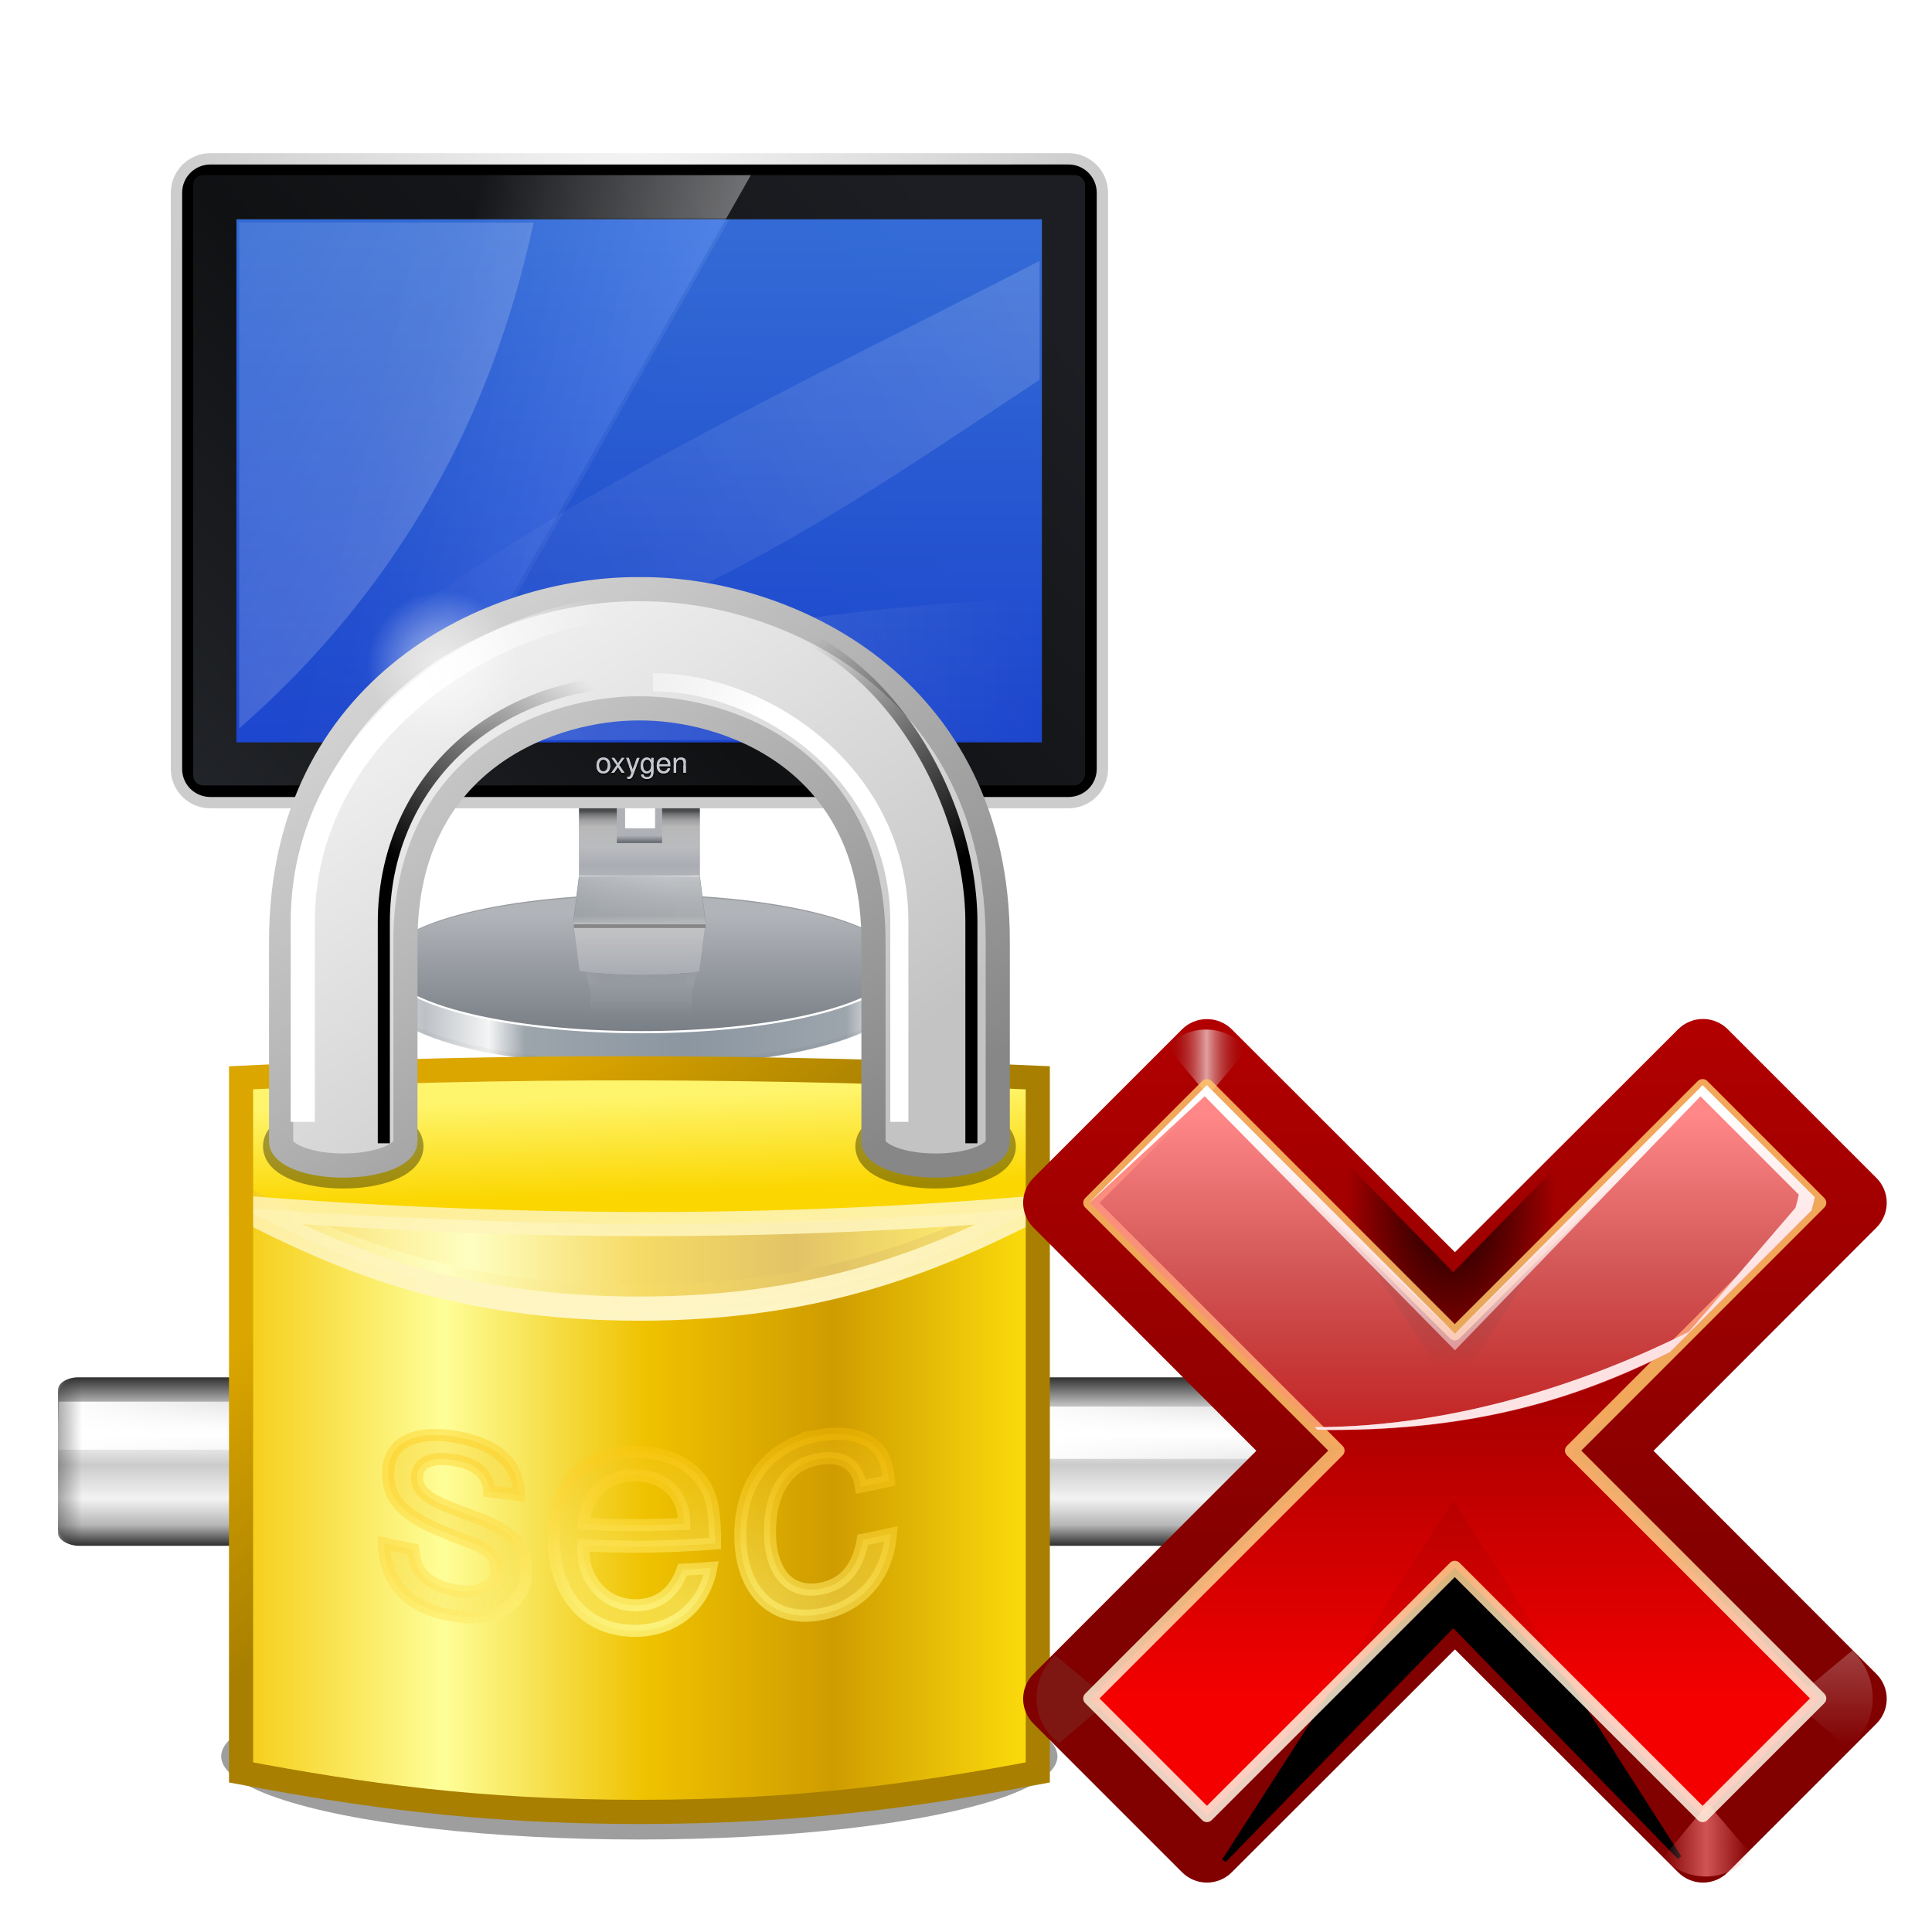 <svg height="256" width="256" xmlns="http://www.w3.org/2000/svg" xmlns:xlink="http://www.w3.org/1999/xlink">
  <defs>
    <linearGradient id="linearGradient7136">
      <stop offset="0" stop-color="#fff"/>
      <stop offset="1" stop-color="#fff" stop-opacity="0"/>
    </linearGradient>
    <linearGradient id="linearGradient7283" gradientTransform="matrix(.721 0 0 .063 -90.627 -20.903)" gradientUnits="userSpaceOnUse" x1="38.357" x2="48.093" xlink:href="#XMLID_6_-9" y1="86.917" y2="86.917"/>
    <linearGradient id="XMLID_6_-9" gradientUnits="userSpaceOnUse" x1="21" x2="107" y1="70.875" y2="70.875">
      <stop offset="0" stop-color="#2f2f2f"/>
      <stop offset=".122" stop-color="#b6b6b6"/>
      <stop offset=".279" stop-color="#f3f3f3"/>
      <stop offset=".478" stop-color="#cbcbcb"/>
      <stop offset=".657" stop-color="#fff"/>
      <stop offset=".72" stop-color="#f1f1f1"/>
      <stop offset=".839" stop-color="#bbb"/>
      <stop offset="1" stop-color="#2f2f2f"/>
    </linearGradient>
    <linearGradient id="linearGradient7285" gradientTransform="matrix(.874 0 0 .565 -5.03 -7.707)" gradientUnits="userSpaceOnUse" x1="46.449" x2="47.911" xlink:href="#linearGradient4166-4" y1="132.179" y2="114.824"/>
    <linearGradient id="linearGradient4166-4">
      <stop offset="0" stop-color="#1f1f1f"/>
      <stop offset="1" stop-color="#1f1f1f" stop-opacity="0"/>
    </linearGradient>
    <linearGradient id="linearGradient7287" gradientTransform="matrix(.684 0 0 .46 -18.457 5.76)" gradientUnits="userSpaceOnUse" x1="46.053" x2="78.561" xlink:href="#linearGradient7136" y1="114.455" y2="114.455"/>
    <linearGradient id="linearGradient7289" gradientTransform="matrix(.874 0 0 .565 -16.755 -8.159)" gradientUnits="userSpaceOnUse" x1="49.834" x2="46.901" xlink:href="#linearGradient4166-4" y1="119.694" y2="119.694"/>
    <linearGradient id="linearGradient7291" gradientTransform="matrix(.721 0 0 .063 -90.627 -52.842)" gradientUnits="userSpaceOnUse" x1="38.357" x2="48.093" xlink:href="#XMLID_6_-9" y1="86.917" y2="86.917"/>
    <linearGradient id="linearGradient7293" gradientTransform="matrix(.684 0 0 .46 21.411 5.76)" gradientUnits="userSpaceOnUse" x1="46.053" x2="78.561" xlink:href="#linearGradient7136" y1="114.455" y2="114.455"/>
    <filter id="filter4068" color-interpolation-filters="sRGB" height="1.445" width="1.037" x="-.019" y="-.222">
      <feGaussianBlur stdDeviation=".202"/>
    </filter>
    <linearGradient id="linearGradient7295" gradientTransform="matrix(.565 0 0 .874 7.707 18.737)" gradientUnits="userSpaceOnUse" x1="-112.721" x2="-112.721" xlink:href="#linearGradient6566-0" y1="-110.766" y2="-105.821"/>
    <linearGradient id="linearGradient6566-0">
      <stop offset="0"/>
      <stop offset="1" stop-opacity="0"/>
    </linearGradient>
    <linearGradient id="linearGradient7297" gradientTransform="matrix(.565 0 0 .874 8.159 24.976)" gradientUnits="userSpaceOnUse" x1="-120.916" x2="-121.064" xlink:href="#linearGradient7136" y1="-116.705" y2="-111.317"/>
    <linearGradient id="linearGradient7299" gradientTransform="matrix(.565 0 0 .874 8.159 .659)" gradientUnits="userSpaceOnUse" x1="-117.585" x2="-117.585" y1="-13.914" y2="-16.793">
      <stop offset="0" stop-color="#2b2b2b"/>
      <stop offset="1" stop-color="#2b2b2b" stop-opacity="0"/>
    </linearGradient>
    <linearGradient id="linearGradient7301" gradientTransform="matrix(.685 0 0 .063 7.639 -35.792)" gradientUnits="userSpaceOnUse" x1="38.81" x2="47.566" xlink:href="#XMLID_6_-9" y1="86.917" y2="86.917"/>
    <linearGradient id="linearGradient7303" gradientTransform="matrix(.833 0 0 .316 -8.561 -71.358)" gradientUnits="userSpaceOnUse" x1="46.053" x2="78.561" xlink:href="#linearGradient7136" y1="114.455" y2="114.455"/>
    <linearGradient id="linearGradient7305" gradientTransform="matrix(1.256 0 0 .05 -113.596 -31.716)" gradientUnits="userSpaceOnUse" x1="38.357" x2="48.093" y1="86.917" y2="86.917">
      <stop offset="0" stop-color="#303030"/>
      <stop offset=".19" stop-color="#7e7e7e"/>
      <stop offset=".38" stop-color="#9e9e9e"/>
      <stop offset=".759" stop-color="#dedede"/>
      <stop offset=".934" stop-color="#8d8d8d"/>
      <stop offset="1" stop-color="#2f2f2f"/>
    </linearGradient>
    <linearGradient id="linearGradient7307" gradientTransform="matrix(.717 0 0 .695 26.409 7.933)" gradientUnits="userSpaceOnUse" x1="-116.854" x2="-116.78" xlink:href="#linearGradient7136" y1="-83.868" y2="-80.228"/>
    <radialGradient id="radialGradient7309" cx="64.71" cy="105.817" gradientTransform="matrix(1.022 -.006 .002 .299 -29.217 23.013)" gradientUnits="userSpaceOnUse" r="12.247">
      <stop offset="0" stop-color="#87b7ff" stop-opacity="0"/>
      <stop offset=".404" stop-color="#87b7ff" stop-opacity="0"/>
      <stop offset=".404" stop-color="#87b7ff" stop-opacity=".498"/>
      <stop offset="1" stop-color="#87b7ff" stop-opacity="0"/>
    </radialGradient>
    <linearGradient id="linearGradient7311" gradientTransform="matrix(.632 0 0 1.265 -3.744 88.464)" gradientUnits="userSpaceOnUse" x1="66.74" x2="70.105" xlink:href="#linearGradient6566-0" y1="-85.311" y2="-101.594"/>
    <linearGradient id="linearGradient7313" gradientTransform="matrix(1.166 0 0 .792 -7.513 23.014)" gradientUnits="userSpaceOnUse" x1="46.053" x2="78.561" xlink:href="#linearGradient7136" y1="114.455" y2="114.455"/>
    <filter id="filter3159" color-interpolation-filters="sRGB" height="1.239" width="1.019" x="-.01" y="-.12">
      <feGaussianBlur stdDeviation=".154"/>
    </filter>
    <linearGradient id="linearGradient7315" gradientTransform="matrix(1.166 0 0 .292 -7.513 90.061)" gradientUnits="userSpaceOnUse" x1="46.053" x2="78.561" xlink:href="#linearGradient7136" y1="114.455" y2="114.455"/>
    <filter id="filter3139" color-interpolation-filters="sRGB" height="1.593" width="1.019" x="-.009" y="-.296">
      <feGaussianBlur stdDeviation=".146"/>
    </filter>
    <linearGradient id="linearGradient7317" gradientTransform="matrix(.5 0 0 1 2.73 -979.386)" gradientUnits="userSpaceOnUse" x1="51" x2="53" xlink:href="#linearGradient6566-0" y1="1038.862" y2="1038.862"/>
    <linearGradient id="linearGradient7319" gradientUnits="userSpaceOnUse" x1="27.027" x2="28.543" xlink:href="#XMLID_6_-9" y1="59.476" y2="59.476"/>
    <linearGradient id="linearGradient7321" gradientTransform="matrix(.5 0 0 1 21.73 -979.386)" gradientUnits="userSpaceOnUse" x1="51" x2="53" xlink:href="#linearGradient6566-0" y1="1038.862" y2="1038.862"/>
    <linearGradient id="linearGradient7323" gradientUnits="userSpaceOnUse" x1="46.027" x2="47.543" xlink:href="#XMLID_6_-9" y1="59.476" y2="59.476"/>
    <linearGradient id="linearGradient1206" gradientUnits="userSpaceOnUse" x1="-19.409" x2="-61.484" y1="-14.22" y2="8.186">
      <stop offset="0" stop-color="#fff" stop-opacity=".15"/>
      <stop offset="1" stop-color="#fff" stop-opacity="0"/>
    </linearGradient>
    <linearGradient id="linearGradient1196" gradientUnits="userSpaceOnUse" x1="-60.777" x2="-19.455" y1="8.27" y2="7.899">
      <stop offset="0" stop-color="#fff" stop-opacity=".2"/>
      <stop offset="1" stop-color="#fff" stop-opacity="0"/>
    </linearGradient>
    <linearGradient id="linearGradient1186" gradientUnits="userSpaceOnUse" x1="-54.458" x2="-75.751" y1="-3.734" y2="-14.938">
      <stop offset="0" stop-color="#fff" stop-opacity=".2"/>
      <stop offset="1" stop-color="#fff" stop-opacity=".1"/>
    </linearGradient>
    <mask id="mask5025" maskUnits="userSpaceOnUse">
      <path d="m31.906 101c-.353 0-2.095.04-2.812 1.125-.041.062-.091.118-.125.188l-7.062 10.844c-.738 1.279 1.577 1.344 2.031 1.344h80.125c.675 0 2.769-1.463 2.031-2.844l-7.156-9.562c-.726-1.064-2.462-1.094-2.812-1.094zm32.344 1.906c7.675 0 13.906 1.642 13.906 3.688s-6.231 3.719-13.906 3.719-13.875-1.674-13.875-3.719 6.2-3.688 13.875-3.688z" fill="url(#linearGradient5029)" filter="url(#filter5021)" transform="matrix(1 0 0 -1 0 209.575)"/>
    </mask>
    <linearGradient id="linearGradient5029" gradientUnits="userSpaceOnUse" x1="92" x2="92" xlink:href="#linearGradient7136" y1="92" y2="117.064"/>
    <filter id="filter5021" height="1.04" width="1.006" x="-.003" y="-.02">
      <feGaussianBlur stdDeviation=".112"/>
    </filter>
    <filter id="filter5003" height="1.053" width="1.091" x="-.045" y="-.027">
      <feGaussianBlur stdDeviation=".324"/>
    </filter>
    <linearGradient id="linearGradient4981" gradientTransform="matrix(.796 0 0 1 13.112 0)" gradientUnits="userSpaceOnUse" x1="66.891" x2="66.891" y1="72" y2="103.075">
      <stop offset="0" stop-color="#cacaca"/>
      <stop offset=".614" stop-color="#ebebeb"/>
      <stop offset="1" stop-color="#cbcbcb"/>
    </linearGradient>
    <linearGradient id="linearGradient4983" gradientTransform="matrix(.796 0 0 1 13.112 0)" gradientUnits="userSpaceOnUse" x1="67" x2="67" xlink:href="#linearGradient4904" y1="89" y2="112"/>
    <linearGradient id="linearGradient4904">
      <stop offset="0" stop-color="#80868c"/>
      <stop offset="1" stop-color="#80868c" stop-opacity="0"/>
    </linearGradient>
    <clipPath id="clipPath5084">
      <path d="m73.527 104.299a8.954 1.791 0 1 1 -17.908 0 8.954 1.791 0 1 1 17.908 0z" transform="matrix(1.898 0 0 -2.528 -58.279 363.834)"/>
    </clipPath>
    <filter id="filter5102" height="1.054" width="1.079" x="-.04" y="-.027">
      <feGaussianBlur stdDeviation=".29"/>
    </filter>
    <linearGradient id="linearGradient5063" gradientUnits="userSpaceOnUse" x1="63.079" x2="63.079" y1="92" y2="91">
      <stop offset="0" stop-color="#5f656d"/>
      <stop offset="1" stop-color="#afb1b7"/>
    </linearGradient>
    <linearGradient id="linearGradient5065" gradientTransform="matrix(.796 0 0 1 13.112 0)" gradientUnits="userSpaceOnUse" spreadMethod="reflect" x1="52.646" x2="52.646" y1="76.901" y2="89.87">
      <stop offset="0" stop-color="#cacaca"/>
      <stop offset=".614" stop-color="#aaadb3"/>
      <stop offset="1" stop-color="#cbcbcb"/>
    </linearGradient>
    <linearGradient id="linearGradient5067" gradientUnits="userSpaceOnUse" x1="54.864" x2="67.444" xlink:href="#linearGradient7136" y1="99.162" y2="102.533"/>
    <linearGradient id="linearGradient5069" gradientTransform="matrix(.796 0 0 1 13.112 0)" gradientUnits="userSpaceOnUse" x1="66.556" x2="66.556" xlink:href="#linearGradient4904" y1="94.48" y2="112.18"/>
    <linearGradient id="linearGradient5071" gradientUnits="userSpaceOnUse" x1="67.444" x2="67.444" xlink:href="#linearGradient7136" y1="95.443" y2="102.533"/>
    <linearGradient id="linearGradient5073" gradientTransform="matrix(.796 0 0 1 13.112 0)" gradientUnits="userSpaceOnUse" x1="68.333" x2="68.333" xlink:href="#linearGradient4904" y1="105.931" y2="95.804"/>
    <linearGradient id="linearGradient5075" gradientTransform="matrix(.796 0 0 1 13.112 0)" gradientUnits="userSpaceOnUse" x1="52.945" x2="68.333" xlink:href="#linearGradient4904" y1="102.875" y2="95.804"/>
    <linearGradient id="linearGradient5077" gradientTransform="matrix(.796 0 0 1 13.112 0)" gradientUnits="userSpaceOnUse" x1="68.333" x2="68.333" xlink:href="#linearGradient7136" y1="103.22" y2="101.564"/>
    <linearGradient id="linearGradient5080-8" gradientUnits="userSpaceOnUse" x1="74.781" x2="74.781" xlink:href="#linearGradient5127" y1="86" y2="92.5"/>
    <linearGradient id="linearGradient5127">
      <stop offset="0" stop-color="#141518"/>
      <stop offset=".417" stop-color="#141518" stop-opacity=".749"/>
      <stop offset=".469" stop-color="#141518" stop-opacity=".498"/>
      <stop offset=".564" stop-color="#141518" stop-opacity=".247"/>
      <stop offset=".671" stop-color="#141518" stop-opacity=".122"/>
      <stop offset="1" stop-color="#141518" stop-opacity="0"/>
    </linearGradient>
    <filter id="filter5112" height="3.691" width="1.077" x="-.039" y="-1.345">
      <feGaussianBlur stdDeviation=".28"/>
    </filter>
    <radialGradient id="radialGradient4952" cx="54.5" cy="94.107" gradientTransform="matrix(3.448 0 0 .775 -133.293 22.218)" gradientUnits="userSpaceOnUse" r="4.866" xlink:href="#linearGradient7136"/>
    <filter id="filter5224" height="2.997" width="1.013" x="-.006" y="-.998">
      <feGaussianBlur stdDeviation=".039"/>
    </filter>
    <radialGradient id="radialGradient4950" cx="54.5" cy="94.107" gradientTransform="matrix(3.448 0 0 .775 -243.403 -33.904)" gradientUnits="userSpaceOnUse" r="4.866" xlink:href="#linearGradient7136"/>
    <linearGradient id="linearGradient4957" gradientTransform="matrix(.58 0 0 .578 -83.069 -33.459)" gradientUnits="userSpaceOnUse" x1="80.264" x2="38.918" xlink:href="#linearGradient7136" y1="26.939" y2="17.189"/>
    <clipPath id="clipPath7399">
      <rect height="73" rx="0" width="96" x="165.907" y="29"/>
    </clipPath>
    <filter id="filter5885" height="1.028" width="1.021" x="-.011" y="-.014">
      <feGaussianBlur stdDeviation=".466"/>
    </filter>
    <filter id="filter7497" height="1.134" width="1.033" x="-.016" y="-.067">
      <feGaussianBlur stdDeviation=".037"/>
    </filter>
    <linearGradient id="linearGradient5006" gradientTransform="matrix(.556 0 0 .564 -81.527 -33.177)" gradientUnits="userSpaceOnUse" x1="82.447" x2="82.447" y1="87.65" y2="21.826">
      <stop offset="0" stop-color="#1949ed"/>
      <stop offset="1" stop-color="#3879f8"/>
    </linearGradient>
    <linearGradient id="linearGradient4900" gradientTransform="matrix(.527 0 0 .534 -79.628 -31.762)" gradientUnits="userSpaceOnUse" x1="84.361" x2="42.888" xlink:href="#linearGradient7136" y1="29.365" y2="18.253"/>
    <linearGradient id="linearGradient4898" gradientTransform="matrix(1 0 0 -1 0 106.248)" gradientUnits="userSpaceOnUse" x1="110.238" x2="12.363" y1="82.125" y2="-9.046">
      <stop offset="0" stop-color="#1d1e23"/>
      <stop offset=".5" stop-color="#101113"/>
      <stop offset="1" stop-color="#26292e"/>
    </linearGradient>
    <filter id="filter6186" height="1.003" width="1.002" x="-.001" y="-.001">
      <feGaussianBlur stdDeviation=".044"/>
    </filter>
    <radialGradient id="radialGradient21210" cx="63.071" cy="-8.361" gradientTransform="matrix(.5 0 0 .349 -77.934 -21.159)" gradientUnits="userSpaceOnUse" r="61.844">
      <stop offset="0" stop-color="#f6f6f6"/>
      <stop offset="1" stop-color="#ccc"/>
    </radialGradient>
    <linearGradient id="linearGradient4894" gradientUnits="userSpaceOnUse" x1="74.781" x2="74.781" xlink:href="#linearGradient5127" y1="84.432" y2="92.5"/>
    <filter id="filter4828" height="1.283" width="1.057" x="-.028" y="-.141">
      <feGaussianBlur stdDeviation=".208"/>
    </filter>
    <linearGradient id="linearGradient5033" gradientTransform="matrix(1.907 0 0 2.559 -58.87 -156.79)" gradientUnits="userSpaceOnUse" spreadMethod="reflect" x1="57.036" x2="66.103" y1="104.639" y2="104.681">
      <stop offset="0" stop-color="#bdc1c6"/>
      <stop offset=".246" stop-color="#f4f5f5"/>
      <stop offset=".385" stop-color="#9da5ac"/>
      <stop offset="1" stop-color="#8b96a1"/>
    </linearGradient>
    <linearGradient id="linearGradient5037" gradientTransform="matrix(1.898 0 0 2.528 -58.279 -154.687)" gradientUnits="userSpaceOnUse" x1="63.951" x2="63.951" y1="103.026" y2="106.448">
      <stop offset="0" stop-color="#b1b4b9"/>
      <stop offset="1" stop-color="#737980"/>
    </linearGradient>
    <clipPath id="clipPath4836">
      <path d="m78.209 125.297c0 2.07-6.251 3.747-13.962 3.747-7.711 0-13.962-1.678-13.962-3.747 0-.019.001-1.039.002-1.059.117-2.043 6.323-2.689 13.961-2.689 7.654 0 13.869.653 13.961 2.701.001.015-.014 1.046.001 1.046z"/>
    </clipPath>
    <filter id="filter4854" height="1.037" width="1.006" x="-.003" y="-.019">
      <feGaussianBlur stdDeviation=".036"/>
    </filter>
    <filter id="filter4815" height="1.156" width="1.028" x="-.014" y="-.078">
      <feGaussianBlur stdDeviation=".105"/>
    </filter>
    <mask id="mask1130" maskUnits="userSpaceOnUse">
      <g transform="matrix(1 0 0 -1 0 209.9)">
        <path d="m78.154 107.097a13.897 3.703 0 1 1 -27.794 0 13.897 3.703 0 1 1 27.794 0z" fill="url(#linearGradient1136)" fill-rule="evenodd"/>
      </g>
    </mask>
    <linearGradient id="linearGradient1136" gradientTransform="matrix(1.552 0 0 2.068 -35.964 -108.588)" gradientUnits="userSpaceOnUse" x1="68.273" x2="67.628" xlink:href="#linearGradient7136" y1="102.022" y2="108.072"/>
    <linearGradient id="linearGradient1140" gradientUnits="userSpaceOnUse" spreadMethod="reflect" x1="65.28" x2="65.28" y1="82.789" y2="83.576">
      <stop offset="0" stop-color="#a5acb2"/>
      <stop offset=".643" stop-color="#bdc1c7"/>
      <stop offset=".88" stop-color="#33373c"/>
      <stop offset="1"/>
    </linearGradient>
    <filter id="filter965" color-interpolation-filters="sRGB" height="1.564" width="1.136" x="-.068" y="-.282">
      <feGaussianBlur stdDeviation="1.963"/>
    </filter>
    <linearGradient id="linearGradient1857" gradientUnits="userSpaceOnUse" x1="70.787" x2="183.065" xlink:href="#linearGradient2411" y1="128.814" y2="128.704"/>
    <linearGradient id="linearGradient2411">
      <stop offset="0" stop-color="#f5cb11"/>
      <stop offset=".258" stop-color="#fefe98"/>
      <stop offset=".508" stop-color="#efc200"/>
      <stop offset=".74" stop-color="#cf9c00"/>
      <stop offset="1" stop-color="#ffe00d"/>
    </linearGradient>
    <linearGradient id="linearGradient1675" gradientUnits="userSpaceOnUse" x1="132.148" x2="131.581" y1="122.671" y2="106.267">
      <stop offset="0" stop-color="#fbd600"/>
      <stop offset="1" stop-color="#fff56d"/>
    </linearGradient>
    <linearGradient id="linearGradient1659" gradientUnits="userSpaceOnUse" x1="61.019" x2="194.984" xlink:href="#linearGradient2411" y1="172.672" y2="172.672"/>
    <linearGradient id="linearGradient1867" gradientUnits="userSpaceOnUse" x1="133.762" x2="135.101" y1="123.891" y2="144.39">
      <stop offset="0" stop-color="#fef4b8" stop-opacity=".845"/>
      <stop offset="1" stop-color="#fef6c9"/>
    </linearGradient>
    <filter id="filter12394" color-interpolation-filters="sRGB" height="3.543" width="1.171" x="-.085" y="-1.271">
      <feGaussianBlur stdDeviation="1.487"/>
    </filter>
    <linearGradient id="linearGradient1667" gradientUnits="userSpaceOnUse" x1="116.354" x2="143.834" y1="99.001" y2="129.988">
      <stop offset="0" stop-color="#dba600"/>
      <stop offset="1" stop-color="#a87f00"/>
    </linearGradient>
    <linearGradient id="linearGradient1071" gradientUnits="userSpaceOnUse" x1="116.672" x2="172.263" y1="18.773" y2="97.346">
      <stop offset="0" stop-color="#f1f1f1"/>
      <stop offset="1" stop-color="#c3c3c3"/>
    </linearGradient>
    <linearGradient id="linearGradient12232" gradientUnits="userSpaceOnUse" x1="161.408" x2="91.3" y1="120.104" y2="31.361">
      <stop offset="0" stop-color="#878787"/>
      <stop offset="1" stop-color="#d3d3d3"/>
    </linearGradient>
    <linearGradient id="linearGradient1487" gradientUnits="userSpaceOnUse" x1="49.057" x2="63.102" xlink:href="#linearGradient6566-0" y1="35.427" y2="18.995"/>
    <filter id="filter1477" color-interpolation-filters="sRGB" height="1.141" width="1.25" x="-.137" y="-.077">
      <feGaussianBlur stdDeviation="1.023"/>
    </filter>
    <linearGradient id="linearGradient1665" gradientUnits="userSpaceOnUse" x1="135.927" x2="149.972" xlink:href="#linearGradient6566-0" y1="35.427" y2="18.995"/>
    <linearGradient id="linearGradient1812" gradientUnits="userSpaceOnUse" x1="49.513" x2="63.159" xlink:href="#linearGradient7136" y1="22.071" y2="13.712"/>
    <filter id="filter1802" color-interpolation-filters="sRGB" height="1.155" width="1.276" x="-.156" y="-.088">
      <feGaussianBlur stdDeviation="1.017"/>
    </filter>
    <linearGradient id="linearGradient1816" gradientUnits="userSpaceOnUse" x1="136.383" x2="150.029" xlink:href="#linearGradient7136" y1="22.071" y2="13.712"/>
    <radialGradient id="radialGradient2020" cx="95.433" cy="35.312" gradientUnits="userSpaceOnUse" r="12.499" xlink:href="#linearGradient7136"/>
    <radialGradient id="radialGradient26274" cx="70.487" cy="102.117" gradientTransform="matrix(4.122 .036 -.014 1.597 -150.909 26.998)" gradientUnits="userSpaceOnUse" r="21.532">
      <stop offset="0" stop-color="#fefe97" stop-opacity=".507"/>
      <stop offset="1" stop-color="#f4b900" stop-opacity=".254"/>
    </radialGradient>
    <radialGradient id="radialGradient26268" cx="66.481" cy="104.766" gradientTransform="matrix(4.503 -.018 .006 1.549 -171.172 32.78)" gradientUnits="userSpaceOnUse" r="21.532">
      <stop offset="0" stop-color="#fefc93" stop-opacity=".724"/>
      <stop offset="1" stop-color="#ffc205" stop-opacity=".339"/>
    </radialGradient>
    <linearGradient id="linearGradient3208" gradientUnits="userSpaceOnUse" x1="74.197" x2="74.197" y1="74.948" y2="-16.736">
      <stop offset="0" stop-color="#810000"/>
      <stop offset="1" stop-color="#c50000"/>
    </linearGradient>
    <clipPath id="clipPath3559-3">
      <path d="m-64.51 10.75c-1.042.008-2.04.423-2.781 1.156l-16.969 16.969c-1.561 1.562-1.561 4.094 0 5.656l25.438 25.469-25.438 25.469c-1.561 1.562-1.561 4.094 0 5.656l16.969 16.969c1.562 1.561 4.094 1.561 5.656 0l25.469-25.438 25.469 25.438c1.562 1.561 4.094 1.561 5.656 0l16.969-16.969c1.561-1.562 1.561-4.094 0-5.656l-25.438-25.469 25.438-25.469c1.561-1.562 1.561-4.094 0-5.656l-16.969-16.969c-1.562-1.561-4.094-1.561-5.656 0l-25.469 25.438-25.469-25.438c-.764-.756-1.8-1.173-2.875-1.156zm31.188 63.406c-.751-.759-1.775-1.187-2.844-1.187s-2.092.427-2.844 1.187z"/>
    </clipPath>
    <filter id="filter3549" height="1.319" width="1.245" x="-.123" y="-.163">
      <feGaussianBlur stdDeviation="2.57"/>
    </filter>
    <linearGradient id="linearGradient2899" gradientTransform="scale(1.098 .911)" gradientUnits="userSpaceOnUse" x1="26.091" x2="31.501" xlink:href="#linearGradient7136" y1="14.857" y2="14.857"/>
    <filter id="filter3477" height="1.28" width="1.233" x="-.116" y="-.14">
      <feGaussianBlur stdDeviation=".288"/>
    </filter>
    <linearGradient id="linearGradient5179" gradientUnits="userSpaceOnUse" x1="304.887" x2="345.62" y1="385.861" y2="384.624">
      <stop offset="0" stop-color="#765c44"/>
      <stop offset="1" stop-color="#765c44" stop-opacity="0"/>
    </linearGradient>
    <linearGradient id="linearGradient3200" gradientUnits="userSpaceOnUse" x1="70.557" x2="70.557" y1="84.739" y2="34.264">
      <stop offset="0" stop-color="#f00"/>
      <stop offset="1" stop-color="#7f0000"/>
    </linearGradient>
    <linearGradient id="linearGradient5130" gradientUnits="userSpaceOnUse" spreadMethod="reflect" x1="88.606" x2="91.575" xlink:href="#linearGradient3366" y1="13.51" y2="13.51"/>
    <linearGradient id="linearGradient3366">
      <stop offset="0" stop-color="#ff8787"/>
      <stop offset="1" stop-color="#ff8787" stop-opacity="0"/>
    </linearGradient>
    <radialGradient id="radialGradient5265" cx="-36.593" cy="90.073" gradientTransform="matrix(.458 0 0 .782 -19.848 18.821)" gradientUnits="userSpaceOnUse" r="25.986" xlink:href="#linearGradient6566-0"/>
    <linearGradient id="linearGradient5120" gradientUnits="userSpaceOnUse" spreadMethod="reflect" x1="31.606" x2="34.575" y1="13.51" y2="13.51">
      <stop offset="0" stop-color="#fff"/>
      <stop offset="1" stop-color="#790000" stop-opacity="0"/>
    </linearGradient>
    <linearGradient id="linearGradient5100" gradientUnits="userSpaceOnUse" x1="60" x2="57.434" y1="92.973" y2="55.079">
      <stop offset="0" stop-color="#fff5e4"/>
      <stop offset=".25" stop-color="#ffecd0"/>
      <stop offset=".5" stop-color="#ffd390"/>
      <stop offset="1" stop-color="#ffc46a"/>
    </linearGradient>
    <filter id="filter3354" height="1.045" width="1.045" x="-.022" y="-.022">
      <feGaussianBlur stdDeviation=".458"/>
    </filter>
    <linearGradient id="linearGradient3194" gradientTransform="matrix(1.381 0 0 .687 16.962 -1.45)" gradientUnits="userSpaceOnUse" x1="68.313" x2="51.545" y1="109.976" y2="32.751">
      <stop offset="0" stop-color="#f4f5f8"/>
      <stop offset="1" stop-color="#fdfdfe"/>
    </linearGradient>
    <linearGradient id="linearGradient3191" gradientUnits="userSpaceOnUse" x1="63.012" x2="63.012" xlink:href="#linearGradient3366" y1="19.73" y2="67.1"/>
    <linearGradient id="linearGradient3188" gradientUnits="userSpaceOnUse" x1="73.148" x2="72.287" y1="69.748" y2="19.607">
      <stop offset="0" stop-color="#fff" stop-opacity="0"/>
      <stop offset="1" stop-color="#fff"/>
    </linearGradient>
  </defs>
  <g transform="matrix(3.182 0 0 3.182 -33.756 4.427)">
    <rect fill="url(#linearGradient7283)" height="30.267" rx=".534" ry=".853" transform="matrix(0 -1 -1 0 0 0)" width="7.017" x="-62.98" y="-43.291"/>
    <path d="m34.726 55.968c-.752 3.136-2.99 5.704-7.868 7.008h10.983c.642 0 1.175-.326 1.175-.741v-5.525c0-.415-.532-.741-1.175-.741z" fill="url(#linearGradient7285)" opacity=".275"/>
    <rect fill="url(#linearGradient7287)" height="2" rx="0" width="22" x="13.056" y="56.976"/>
    <rect fill="url(#linearGradient7289)" height="7.016" rx="9.598" ry="0" width="1.177" x="24.248" y="55.942"/>
    <rect fill="url(#linearGradient7291)" height="30.267" rx=".708" ry="1.099" transform="matrix(0 -1 -1 0 0 0)" width="7.017" x="-62.98" y="-75.23"/>
    <rect fill="url(#linearGradient7293)" filter="url(#filter4068)" height="2.18" rx="1.09" width="25.938" x="49.23" y="57.179"/>
    <rect fill="url(#linearGradient7295)" height="5.148" rx=".708" ry="1.099" transform="matrix(0 -1 -1 0 0 0)" width="7.017" x="-62.98" y="-75.23"/>
    <rect fill="url(#linearGradient7297)" height="2.738" rx=".544" ry=".857" transform="matrix(0 -1 -1 0 0 0)" width="6.476" x="-62.642" y="-74.812"/>
    <rect fill="url(#linearGradient7299)" height="6.299" rx=".726" ry="1.159" transform="matrix(0 -1 -1 0 0 0)" width="7.017" x="-62.98" y="-19.323"/>
    <path d="m34.924-57.976h4.612c.384 0 .694.041.694.091v21.019c0 .051-.31.091-.694.091h-4.612c-.384 0-.694-.041-.694-.091v-21.019c0-.051.31-.091.694-.091z" fill="url(#linearGradient7301)" stroke-width="1.414" transform="scale(1 -1)"/>
    <path d="m37.353-35.838h19.545v1.284h-19.545z" fill="url(#linearGradient7303)" stroke-width="1.481" transform="rotate(90)"/>
    <rect fill="url(#linearGradient7305)" height="24" rx="1.233" ry="1.169" transform="matrix(0 -1 -1 0 0 0)" width="11" x="-64.976" y="-49.23"/>
    <rect fill="url(#linearGradient7307)" height="2.86" rx="1.233" ry="1.087" transform="matrix(0 -1 -1 0 0 0)" width="11.926" x="-65.312" y="-49.284"/>
    <path d="m29.956 54.013c-.392.442-.608.925-.608 1.434 0 2.038 3.483 3.698 7.756 3.698 4.273 0 7.734-1.66 7.734-3.698 0-.509-.216-.993-.608-1.434z" fill="url(#radialGradient7309)" opacity=".361"/>
    <path d="m34.924-57.976h4.612c.384 0 .694.041.694.091v21.019c0 .051-.31.091-.694.091h-4.612c-.384 0-.694-.041-.694-.091v-21.019c0-.051.31-.091.694-.091z" fill="url(#linearGradient7311)" stroke-width="1.414" transform="scale(1 -1)"/>
    <rect fill="url(#linearGradient7313)" filter="url(#filter3159)" height="3.091" rx="0" transform="matrix(.632 0 0 .652 -3.744 -18.177)" width="38.253" x="45.815" y="112.142"/>
    <rect fill="url(#linearGradient7315)" filter="url(#filter3139)" height="1.185" opacity=".318" rx="0" transform="matrix(.622 0 0 .652 -3.361 -17.936)" width="37.895" x="46.173" y="122.851"/>
    <rect fill="url(#linearGradient7317)" height="10" opacity=".446" rx="0" width="1" x="28.23" y="54.976"/>
    <rect fill="url(#linearGradient7319)" height="11" opacity=".537" rx=".5" width="1" x="27.23" y="53.976"/>
    <rect fill="url(#linearGradient7321)" height="10" opacity=".446" rx="0" width="1" x="47.23" y="54.976"/>
    <rect fill="url(#linearGradient7323)" height="11" opacity=".537" rx=".5" width="1" x="46.23" y="53.976"/>
    <rect fill="#0c2a44" fill-opacity=".64" height="1" width="6" x="34.23" y="45.976"/>
  </g>
  <g transform="matrix(2 0 0 2 176.594 72.868)">
    <path d="m73.527 104.299a8.954 1.622 0 1 1 -17.908 0 8.954 1.622 0 1 1 17.908 0z" fill-rule="evenodd" filter="url(#filter4815)" opacity=".818" transform="matrix(.949 0 0 1.348 -107.081 -113.369)"/>
    <g transform="translate(-110.058 -81.672)">
      <path d="m71 99.875 1.796 3.525h-8.546-9.046l1.796-3.525z" fill="#7d8389" fill-rule="evenodd" filter="url(#filter4828)" mask="url(#mask1130)" opacity=".299" transform="matrix(1 0 0 -1 0 209.9)"/>
      <path d="m81.315 111.29c0 2.53-7.643 4.582-17.071 4.582-9.428 0-17.071-2.051-17.071-4.582 0-.023.001-2.271.002-2.294.143-2.497 7.73-3.287 17.069-3.287 9.358 0 16.957.798 17.07 3.303.001.018-.018 2.279.001 2.279z" fill="url(#linearGradient5033)" fill-rule="evenodd"/>
      <path d="m73.527 104.299a8.954 1.791 0 1 1 -17.908 0 8.954 1.791 0 1 1 17.908 0z" fill="#fff" fill-rule="evenodd" transform="matrix(1.907 0 0 2.559 -58.87 -157.79)"/>
      <path d="m81.249 109.023a16.991 4.528 0 1 1 -33.982 0 16.991 4.528 0 1 1 33.982 0z" fill="url(#linearGradient5037)" fill-rule="evenodd"/>
      <path d="m64.228 104.503c-8.933 0-16.221 1.808-16.964 4.126.874-2.283 8.127-4.05 16.964-4.05 8.837 0 16.129 1.767 17.003 4.05-.743-2.319-8.07-4.126-17.003-4.126z" fill-opacity=".486" fill-rule="evenodd" opacity=".291"/>
      <path clip-path="url(#clipPath4836)" d="m50.281 125.062c-.001.123 0 .982 0 1 0 2.07 6.258 3.719 13.969 3.719 7.711 0 13.969-1.649 13.969-3.719-.015 0-.001-.88 0-1 0 2.07-6.258 3.719-13.969 3.719-7.711 0-13.969-1.649-13.969-3.719z" fill-rule="evenodd" filter="url(#filter4854)" opacity=".182" transform="matrix(1.223 0 0 1.223 -14.294 -41.907)"/>
    </g>
    <g transform="matrix(.5 0 0 .5 -77.933 -26.583)">
      <path d="m58.464 80v14.758l-.583 4.392h6.369 6.369l-.583-4.392v-14.758h-5.786zm3.636 1.027h2.15 1.824v9.025h-3.973z" fill="url(#linearGradient5063)" fill-rule="evenodd"/>
      <path d="m56 76.75v19.625l-.781 6.125h8.531 9.031l-.781-6.125v-19.625h-8.25zm5 1.375h2.75 3.25v13.875h-6z" fill="url(#linearGradient5065)" fill-rule="evenodd"/>
      <path d="m72 96.475.796 6.025h-8.546-9.046l.796-6.025z" fill="url(#linearGradient5067)" fill-rule="evenodd" opacity=".45"/>
      <path d="m72 96.375.796 6.125h-8.546-9.046l.796-6.125z" fill="url(#linearGradient5069)" fill-rule="evenodd" opacity=".45"/>
      <path d="m71.961 96.334.835 6.166h-8.546-9.046l.796-6.127z" fill="url(#linearGradient5071)" fill-rule="evenodd" opacity=".45"/>
      <path d="m72 96.375.796 6.125h-8.546-9.046l.796-6.125z" fill="url(#linearGradient5073)" fill-rule="evenodd" opacity=".45"/>
      <path d="m72 96.375.796 6.125h-8.546-9.046l.796-6.125z" fill="url(#linearGradient5075)" fill-rule="evenodd" opacity=".45"/>
      <path d="m72 97.789.796 4.711h-8.546-9.046l.796-4.711z" fill="url(#linearGradient5077)" fill-rule="evenodd" opacity=".305"/>
      <path d="m56 76.75v19.625l-.781 6.125h.031l.781-6.125v-19.625zm15.969 0v19.625l.781 6.125h.031l-.781-6.125v-19.625h-.031z" fill-opacity=".623" fill-rule="evenodd" opacity=".359"/>
      <path d="m56 76.75v16.196h16v-16.196h-8.25zm5 1.375h2.75 3.25v13.875h-6z" fill="url(#linearGradient4894)" fill-rule="evenodd" opacity=".891"/>
    </g>
    <path d="m-74.355-25.911c-1.245 0-2.25 1.005-2.25 2.25v.812 36.531.828c0 1.245 1.005 2.234 2.25 2.234h56.844c1.245 0 2.25-.99 2.25-2.234v-38.172c0-1.245-1.005-2.25-2.25-2.25z" fill-rule="evenodd" stroke="url(#radialGradient21210)" stroke-width=".75"/>
    <path d="m9.25 11.938c-.427 0-.757.143-.969.344s-.344.467-.344.969v2.844 69.75 2.844c0 .758.555 1.312 1.312 1.312h109.5c.274 0 .625-.156.906-.469s.406-.777.406-.844v-2.844-69.75-2.844c0-.758-.555-1.312-1.312-1.312z" fill="url(#linearGradient4898)" fill-rule="evenodd" filter="url(#filter6186)" transform="matrix(.527 0 0 .518 -79.681 -31.017)"/>
    <path d="m-74.985-24.829c-.287 0-.511.213-.511.551v39.086l.692 1.02h13.133l23.119-40.657z" fill="url(#linearGradient4900)" fill-rule="evenodd" opacity=".5"/>
    <rect fill="url(#linearGradient5006)" fill-rule="evenodd" height="34.658" opacity=".841" rx="0" width="53.365" x="-72.633" y="-21.906"/>
    <g transform="matrix(.607 0 0 .596 -84.484 -34.676)">
      <g style="opacity:.427;stroke:#000;stroke-width:0;stroke-linecap:round;stroke-linejoin:round;filter:url(#filter7497)" transform="matrix(1.825 0 0 1.825 -52.398 -69.036)">
        <path d="m61.364 82.434c-.257 0-.41.182-.41.488 0 .307.153.488.411.488.257 0 .411-.182.411-.481 0-.316-.149-.495-.413-.495zm.002.134c.163 0 .26.134.26.359 0 .215-.101.349-.26.349-.161 0-.26-.134-.26-.354s.099-.354.26-.354z"/>
        <path d="m62.316 82.899.305-.439h-.163l-.219.33-.219-.33h-.165l.304.446-.321.463h.165l.231-.349.227.349h.168z"/>
        <path d="m63.372 82.46-.252.708-.233-.708h-.154l.307.913-.056.144c-.024.064-.056.089-.116.089-.024 0-.045-.004-.076-.01v.13c.03.016.059.023.097.023.047 0 .097-.016.135-.043.045-.033.071-.071.099-.144l.404-1.1z"/>
        <path d="m64.233 82.46v.132c-.073-.109-.153-.158-.267-.158-.22 0-.373.205-.373.496 0 .153.036.264.115.356.068.08.154.123.248.123.109 0 .187-.049.264-.163v.047c0 .243-.068.333-.248.333-.123 0-.187-.049-.201-.153h-.148c.014.168.148.274.345.274.134 0 .245-.043.304-.116.069-.085.095-.198.095-.411v-.76zm-.253.108c.153 0 .24.128.24.359 0 .22-.089.349-.24.349-.149 0-.236-.13-.236-.354 0-.222.087-.354.236-.354z"/>
        <path d="m65.378 82.963c0-.139-.01-.222-.036-.29-.059-.149-.198-.24-.368-.24-.253 0-.417.193-.417.493s.156.483.413.483c.208 0 .352-.118.389-.316h-.146c-.04.12-.121.182-.238.182-.092 0-.17-.042-.219-.118-.035-.052-.047-.104-.049-.194zm-.667-.118c.012-.168.115-.278.26-.278.148 0 .25.115.25.278z"/>
        <path d="m65.574 82.46v.909h.146v-.502c0-.186.097-.307.246-.307.115 0 .187.069.187.179v.63h.144v-.687c0-.151-.113-.248-.288-.248-.135 0-.222.052-.302.179v-.153z"/>
      </g>
      <g filter="url(#filter7497)" stroke="#000" stroke-linecap="round" stroke-linejoin="round" stroke-width="0" transform="matrix(1.825 0 0 1.825 -52.398 -69.036)">
        <path d="m61.364 82.434c-.257 0-.41.182-.41.488 0 .307.153.488.411.488.257 0 .411-.182.411-.481 0-.316-.149-.495-.413-.495zm.002.134c.163 0 .26.134.26.359 0 .215-.101.349-.26.349-.161 0-.26-.134-.26-.354s.099-.354.26-.354z"/>
        <path d="m62.316 82.899.305-.439h-.163l-.219.33-.219-.33h-.165l.304.446-.321.463h.165l.231-.349.227.349h.168z"/>
        <path d="m63.372 82.46-.252.708-.233-.708h-.154l.307.913-.056.144c-.024.064-.056.089-.116.089-.024 0-.045-.004-.076-.01v.13c.03.016.059.023.097.023.047 0 .097-.016.135-.043.045-.033.071-.071.099-.144l.404-1.1z"/>
        <path d="m64.233 82.46v.132c-.073-.109-.153-.158-.267-.158-.22 0-.373.205-.373.496 0 .153.036.264.115.356.068.08.154.123.248.123.109 0 .187-.049.264-.163v.047c0 .243-.068.333-.248.333-.123 0-.187-.049-.201-.153h-.148c.014.168.148.274.345.274.134 0 .245-.043.304-.116.069-.085.095-.198.095-.411v-.76zm-.253.108c.153 0 .24.128.24.359 0 .22-.089.349-.24.349-.149 0-.236-.13-.236-.354 0-.222.087-.354.236-.354z"/>
        <path d="m65.378 82.963c0-.139-.01-.222-.036-.29-.059-.149-.198-.24-.368-.24-.253 0-.417.193-.417.493s.156.483.413.483c.208 0 .352-.118.389-.316h-.146c-.04.12-.121.182-.238.182-.092 0-.17-.042-.219-.118-.035-.052-.047-.104-.049-.194zm-.667-.118c.012-.168.115-.278.26-.278.148 0 .25.115.25.278z"/>
        <path d="m65.574 82.46v.909h.146v-.502c0-.186.097-.307.246-.307.115 0 .187.069.187.179v.63h.144v-.687c0-.151-.113-.248-.288-.248-.135 0-.222.052-.302.179v-.153z"/>
      </g>
      <g fill="url(#linearGradient1140)" stroke-width="1.825">
        <path d="m59.572 81.256c-.469 0-.747.333-.747.89 0 .561.279.89.751.89.469 0 .751-.333.751-.877 0-.576-.272-.903-.754-.903zm.003.244c.298 0 .475.244.475.656 0 .393-.184.637-.475.637-.295 0-.475-.244-.475-.646 0-.402.181-.646.475-.646z"/>
        <path d="m61.311 82.105.557-.801h-.298l-.399.602-.399-.602h-.301l.554.814-.586.846h.301l.421-.637.415.637h.307z"/>
        <path d="m63.236 81.304-.459 1.292-.424-1.292h-.282l.561 1.666-.101.263c-.044.117-.101.162-.212.162-.044 0-.082-.006-.139-.019v.238c.054.029.108.041.177.041.086 0 .177-.029.247-.079.082-.06.13-.13.181-.263l.738-2.008z"/>
        <path d="m64.807 81.304v.241c-.133-.2-.279-.288-.488-.288-.402 0-.681.374-.681.906 0 .279.067.481.209.649.124.146.282.225.453.225.2 0 .342-.089.481-.298v.086c0 .443-.124.608-.453.608-.225 0-.342-.089-.367-.279h-.269c.025.307.269.5.63.5.244 0 .447-.079.554-.212.127-.155.174-.361.174-.751v-1.387zm-.462.196c.279 0 .437.234.437.656 0 .402-.162.637-.437.637-.272 0-.431-.238-.431-.646 0-.405.158-.646.431-.646z"/>
        <path d="m66.897 82.222c0-.253-.019-.405-.067-.529-.108-.272-.361-.437-.671-.437-.462 0-.76.352-.76.899s.285.88.754.88c.38 0 .643-.215.709-.576h-.266c-.073.219-.222.333-.434.333-.168 0-.31-.076-.399-.215-.063-.095-.086-.19-.089-.355zm-1.216-.215c.022-.307.209-.507.475-.507.269 0 .456.209.456.507z"/>
        <path d="m67.255 81.304v1.66h.266v-.915c0-.339.177-.561.45-.561.209 0 .342.127.342.326v1.15h.263v-1.254c0-.276-.206-.453-.526-.453-.247 0-.405.095-.551.326v-.279z"/>
      </g>
      <g fill="#c4c7ce" stroke-width="1.825">
        <path d="m59.572 81.256c-.469 0-.747.333-.747.89 0 .561.279.89.751.89.469 0 .751-.333.751-.877 0-.576-.272-.903-.754-.903zm.003.244c.298 0 .475.244.475.656 0 .393-.184.637-.475.637-.295 0-.475-.244-.475-.646 0-.402.181-.646.475-.646z"/>
        <path d="m61.311 82.105.557-.801h-.298l-.399.602-.399-.602h-.301l.554.814-.586.846h.301l.421-.637.415.637h.307z"/>
        <path d="m63.236 81.304-.459 1.292-.424-1.292h-.282l.561 1.666-.101.263c-.044.117-.101.162-.212.162-.044 0-.082-.006-.139-.019v.238c.054.029.108.041.177.041.086 0 .177-.029.247-.079.082-.06.13-.13.181-.263l.738-2.008z"/>
        <path d="m64.807 81.304v.241c-.133-.2-.279-.288-.488-.288-.402 0-.681.374-.681.906 0 .279.067.481.209.649.124.146.282.225.453.225.2 0 .342-.089.481-.298v.086c0 .443-.124.608-.453.608-.225 0-.342-.089-.367-.279h-.269c.025.307.269.5.63.5.244 0 .447-.079.554-.212.127-.155.174-.361.174-.751v-1.387zm-.462.196c.279 0 .437.234.437.656 0 .402-.162.637-.437.637-.272 0-.431-.238-.431-.646 0-.405.158-.646.431-.646z"/>
        <path d="m66.897 82.222c0-.253-.019-.405-.067-.529-.108-.272-.361-.437-.671-.437-.462 0-.76.352-.76.899s.285.88.754.88c.38 0 .643-.215.709-.576h-.266c-.073.219-.222.333-.434.333-.168 0-.31-.076-.399-.215-.063-.095-.086-.19-.089-.355zm-1.216-.215c.022-.307.209-.507.475-.507.269 0 .456.209.456.507z"/>
        <path d="m67.255 81.304v1.66h.266v-.915c0-.339.177-.561.45-.561.209 0 .342.127.342.326v1.15h.263v-1.254c0-.276-.206-.453-.526-.453-.247 0-.405.095-.551.326v-.279z"/>
      </g>
    </g>
    <path clip-path="url(#clipPath7399)" d="m161.719 25.812v79.375h104.375v-79.375zm4.188 3.188h96v73h-96z" fill="#002540" fill-rule="evenodd" filter="url(#filter5885)" transform="matrix(.556 0 0 .475 -164.857 -35.674)"/>
    <rect fill="#1c1e22" fill-rule="evenodd" height=".072" opacity=".432" width="20.007" x="-58.338" y="-21.978"/>
    <path d="m-72.632-21.906v34.658l13.094-.105 19.566-34.562z" fill="url(#linearGradient4957)" fill-rule="evenodd" opacity=".091"/>
    <path d="m-38.593 39.254-15.288-.037-.094.094.09 0 15.281-.057z" fill="url(#radialGradient4950)" filter="url(#filter5224)" transform="matrix(.5 0 0 .5 -22.967 1.979)"/>
    <path d="m71.517 95.376-14.788-.037-.094.094.09 0 14.781-.057z" fill="url(#radialGradient4952)" filter="url(#filter5224)" transform="matrix(-.5 0 0 .5 -13.598 -26.083)"/>
    <g transform="matrix(.5 0 0 .5 -90.933 -28.583)">
      <g filter="url(#filter5003)" mask="url(#mask5025)" opacity=".459" transform="matrix(1 0 0 -1 26 212.975)">
        <path d="m57.5 76.75v20.625l-1.781 6.625h8.531 8.531l-1.781-6.625v-20.625h-6.75zm4.062 1.375h2.688 2.688v12.875h-5.375z" fill="url(#linearGradient4981)" fill-rule="evenodd"/>
        <path d="m70 98.375 2.796 7.625h-8.546-8.546l2.796-7.625z" fill="url(#linearGradient4983)" fill-rule="evenodd" opacity=".45"/>
      </g>
      <g clip-path="url(#clipPath5084)" filter="url(#filter5102)" opacity=".855" transform="matrix(1 0 0 -1 26 209.148)">
        <path d="m58.464 80v14.758l-.583 4.392h6.369 6.369l-.583-4.392v-14.758h-5.786zm3.636 1.027h2.15 1.824v9.025h-3.973z" fill="url(#linearGradient5063)" fill-rule="evenodd"/>
        <path d="m56 76.75v19.625l-.781 6.125h8.531 9.031l-.781-6.125v-19.625h-8.25zm5 1.375h2.75 3.25v13.875h-6z" fill="url(#linearGradient5065)" fill-rule="evenodd"/>
        <path d="m72 96.475.796 6.025h-8.546-9.046l.796-6.025z" fill="url(#linearGradient5067)" fill-rule="evenodd" opacity=".45"/>
        <path d="m72 96.375.796 6.125h-8.546-9.046l.796-6.125z" fill="url(#linearGradient5069)" fill-rule="evenodd" opacity=".45"/>
        <path d="m71.961 96.334.835 6.166h-8.546-9.046l.796-6.127z" fill="url(#linearGradient5071)" fill-rule="evenodd" opacity=".45"/>
        <path d="m72 96.375.796 6.125h-8.546-9.046l.796-6.125z" fill="url(#linearGradient5073)" fill-rule="evenodd" opacity=".45"/>
        <path d="m72 96.375.796 6.125h-8.546-9.046l.796-6.125z" fill="url(#linearGradient5075)" fill-rule="evenodd" opacity=".45"/>
        <path d="m72 97.789.796 4.711h-8.546-9.046l.796-4.711z" fill="url(#linearGradient5077)" fill-rule="evenodd" opacity=".305"/>
        <path d="m56 76.75v19.625l-.781 6.125h.031l.781-6.125v-19.625zm15.969 0v19.625l.781 6.125h.031l-.781-6.125v-19.625h-.031z" fill-opacity=".623" fill-rule="evenodd" opacity=".359"/>
        <path d="m56 76.75v16.196h16v-16.196h-8.25zm5 1.375h2.75 3.25v13.875h-6z" fill="url(#linearGradient5080-8)" fill-rule="evenodd" opacity=".891"/>
      </g>
      <rect fill-rule="evenodd" filter="url(#filter5112)" height=".5" opacity=".559" width="17.438" x="81.312" y="106.763"/>
    </g>
    <path d="m-72.447-21.701v33.528c10.667-9.344 16.743-20.7 19.504-33.509z" fill="url(#linearGradient1186)"/>
    <path d="m-19.455 3.195v9.406h-46.443c14.428-5.65 29.91-8.784 46.443-9.406z" fill="url(#linearGradient1196)"/>
    <path d="m-19.423-19.145v7.873c-13.072 8.597-24.732 17.4-51.399 24.01 11.637-12.704 32.23-22.024 51.399-31.882z" fill="url(#linearGradient1206)"/>
  </g>
  <g transform="matrix(.8 0 0 .8 -17.672 60.026)">
    <ellipse cx="150.87" cy="103.635" filter="url(#filter965)" opacity=".615" rx="34.662" ry="8.35" transform="matrix(1.998 0 0 1.65 -173.457 44.873)"/>
    <path d="m62.02 119.4h131.964c.281 17.701-23.331 18.757-65.983 19.103-42.652.346-66.374-1.579-65.982-19.103z" fill="url(#linearGradient1857)"/>
    <path d="m62.02 124.972c44.251 3.077 88.35 4.25 131.964 0v-21.487c-43.988-1.946-87.976-2.249-131.964 0z" fill="url(#linearGradient1675)"/>
    <path d="m62.019 218.537v-97.566c23.868 13.342 44.738 16.746 65.983 16.746s42.114-3.403 65.983-16.746v97.566c-19.77 3.724-39.268 6.54-65.982 6.54s-46.213-2.816-65.983-6.54z" fill="url(#linearGradient1659)"/>
    <path d="m62.02 124.972c44.784 3.56 88.802 3.733 131.964 0-16.374 8.336-35.568 16.761-65.983 16.746-30.415-.015-49.224-8.113-65.982-16.746z" style="fill:#fff;fill-opacity:.399;stroke-width:4;stroke-linecap:round;stroke-linejoin:round;stroke:url(#linearGradient1867)"/>
    <path d="m44.619 54.577c0 1.101-2.304 1.993-5.147 1.993s-5.147-.892-5.147-1.993 2.304-1.993 5.147-1.993 5.147.892 5.147 1.993zm38.761 0c0 1.101 2.304 1.993 5.147 1.993s5.147-.892 5.147-1.993-2.304-1.993-5.147-1.993-5.147.892-5.147 1.993z" filter="url(#filter12394)" opacity=".6" stroke="#000" stroke-linejoin="round" stroke-width="3" transform="matrix(2 0 0 2 -0 5.683)"/>
    <path d="m62.017 218.538c19.77 3.724 39.27 6.539 65.984 6.539 26.714 0 46.211-2.815 65.98-6.539l0-115.055c-21.994-.973-43.986-1.532-65.98-1.57-21.994-.038-43.986.446-65.98 1.57z" fill="none" stroke="url(#linearGradient1667)" stroke-width="4"/>
    <path d="m128.002 22.554c-24.299-.189-59.352 15.947-59.352 58.336v33.148c0 2.202 4.612 3.984 10.297 3.984s10.293-1.783 10.293-3.984v-33.148c0-30.646 24.868-38.678 38.762-38.594 13.893-.084 38.762 7.948 38.762 38.594v33.148c0 2.202 4.608 3.984 10.293 3.984 5.685 0 10.293-1.783 10.293-3.984v-33.148c0-42.389-35.049-58.524-59.348-58.336z" fill="url(#linearGradient1071)" stroke="url(#linearGradient12232)" stroke-width="4"/>
    <path d="m42.832 54.323v-18.295c0-11.046 8.498-20.058 21.642-20.009" fill="none" filter="url(#filter1477)" stroke="url(#linearGradient1487)" transform="matrix(2 0 0 2 -0 5.683)"/>
    <path d="m129.702 54.323v-18.295c0-11.046 8.498-25.574 21.642-25.525" fill="none" filter="url(#filter1477)" stroke="url(#linearGradient1665)" transform="matrix(-2 0 0 2 442.387 5.683)"/>
    <path d="m36.12 52.547v-16.543c0-16.854 17.519-25.896 26.401-25.862" fill="none" filter="url(#filter1802)" stroke="url(#linearGradient1812)" stroke-width="2" transform="matrix(2 0 0 2 -0 5.683)"/>
    <path d="m122.99 52.547v-16.543c0-12.567 11.519-19.896 20.401-19.862" fill="none" filter="url(#filter1802)" stroke="url(#linearGradient1816)" stroke-width="1.5" transform="matrix(-2 0 0 2 417.03 5.683)"/>
    <circle cx="95.433" cy="35.312" fill="url(#radialGradient2020)" opacity=".615" r="12.499"/>
    <path d="m97.441 162.925c-6.769-1.117-11.071 1.023-11.06 6.053.01 4.201 2.3 6.934 9.148 9.705 1.439.584 2.88 1.153 4.325 1.708 3.225 1.232 4.511 2.479 4.51 4.486-.002 2.693-2.742 4.187-6.791 3.53-2.497-.405-4.59-1.505-5.746-2.922-.716-.952-1.045-1.832-1.32-3.879-1.613-.317-3.221-.651-4.825-1.001.214 6.52 3.909 10.729 11.494 11.975 7.326 1.204 12.046-2.047 12.048-7.474.002-4.234-2.466-6.628-8.26-8.783-1.484-.547-2.963-1.111-4.441-1.69-3.764-1.469-5.362-2.977-5.366-4.878-.006-2.537 2.356-3.58 6.127-2.958 3.718.614 5.729 2.323 5.845 5.188 1.636.219 3.276.418 4.919.595-.062-5.346-3.884-8.545-10.608-9.655zm29.867 2.509c-.602-.005-1.188.017-1.757.064-7.252.678-11.782 5.533-11.782 14.032.001 8.509 4.39 14.687 11.773 15.46.532.061 1.079.094 1.643.099.297.002.591-.003.881-.017 6.344-.37 10.694-4.476 11.833-10.412-1.586.12-3.173.219-4.761.297-1.224 3.532-3.639 5.611-7.069 5.874-.232.015-.469.022-.71.02-.627-.004-1.232-.069-1.813-.191-2.204-.442-4.053-1.72-5.303-3.653-1.126-1.665-1.523-3.304-1.578-6.064 2.293.109 4.587.173 6.885.191.839.015 1.68.024 2.523.026 4.16-.036 8.305-.222 12.451-.55.004-4.24-.331-6.685-1.178-8.629-1.833-4.084-6.046-6.342-11.268-6.527-.254-.012-.511-.019-.769-.021zm30.542-2.729c-7.965 1.355-13.13 7.339-13.138 16.523-.008 8.932 5.085 14.495 13.042 13.154 6.994-1.179 11.35-6.407 11.907-13.362-1.548.341-3.1.669-4.657.981-.782 4.651-3.165 7.462-7.138 8.132-5.151.869-8.254-2.913-8.247-9.468.008-6.913 3.061-11.192 8.16-12.054 3.919-.663 6.356.908 6.904 4.595 1.557-.311 3.11-.638 4.659-.978-.215-2.605-.818-4.165-1.922-5.41-1.985-2.075-5.484-2.809-9.572-2.114zm-30.597 6.613c.279.002.554.015.823.038 4.388.322 7.356 3.361 7.352 8.005-2.45.124-4.901.198-7.355.219-.843-.003-1.685-.012-2.524-.027-2.26-.018-4.516-.08-6.771-.186.345-4.439 2.938-7.283 6.772-7.927.543-.085 1.111-.127 1.702-.122z" fill="url(#radialGradient26274)" stroke="url(#radialGradient26268)" stroke-width="2"/>
  </g>
  <g transform="matrix(1.192 0 0 1.192 102.885 124.281)">
    <path d="m47.805 9.024c-1.016.008-1.988.412-2.71 1.127l-16.533 16.533c-1.521 1.522-1.521 3.989-0 5.511l24.784 24.815-24.784 24.815c-1.521 1.522-1.521 3.989 0 5.511l16.533 16.533c1.522 1.521 3.989 1.521 5.511 0l24.815-24.784 24.815 24.784c1.522 1.521 3.989 1.521 5.511-0l16.533-16.533c1.521-1.522 1.521-3.989 0-5.511l-24.784-24.815 24.784-24.815c1.521-1.522 1.521-3.989-0-5.511l-16.533-16.533c-1.522-1.521-3.989-1.521-5.511 0l-24.815 24.784-24.815-24.784c-.744-.737-1.754-1.143-2.801-1.127zm30.387 61.778c-.732-.74-1.73-1.156-2.771-1.156-1.041 0-2.039.416-2.771 1.156z" fill="url(#linearGradient3208)"/>
    <path clip-path="url(#clipPath3559-3)" d="m-62.579 106.787 26.163-26.87 25.809 26.517-25.809-40.305z" fill-rule="evenodd" filter="url(#filter3549)" stroke="#000" stroke-width=".494" transform="matrix(.974 0 0 .974 110.711 -1.45)"/>
    <path d="m31.7 16 2.875-3.375c-1.051-1.696-3.935-2.288-5.938-.312l2.812 3.375z" fill="url(#linearGradient2899)" fill-rule="evenodd" filter="url(#filter3477)" opacity=".498" transform="matrix(0 1.816 -1.816 0 141.973 27.189)"/>
    <path d="m31.7 16 2.875-3.375c-1.051-1.696-3.935-2.288-5.938-.312l2.812 3.375z" fill="url(#linearGradient2899)" fill-rule="evenodd" filter="url(#filter3477)" opacity=".79" transform="matrix(1.794 0 0 -1.794 -8.855 123.953)"/>
    <path d="m31.7 16 2.875-3.375c-1.051-1.696-3.935-2.288-5.938-.312l2.812 3.375z" fill="url(#linearGradient5179)" fill-rule="evenodd" filter="url(#filter3477)" opacity=".498" transform="matrix(0 1.645 1.645 0 10.697 32.594)"/>
    <path d="m102.979 16.446-27.558 27.558-27.558-27.558-13.005 13.005 27.558 27.558-27.558 27.558 13.005 13.005 27.558-27.558 27.558 27.558 13.005-13.005-27.558-27.558 27.558-27.558z" fill="url(#linearGradient3200)" opacity=".921"/>
    <path d="m88.7 16 2.875-3.375c-1.051-1.696-3.935-2.288-5.938-.312l2.812 3.375z" fill="url(#linearGradient5130)" fill-rule="evenodd" filter="url(#filter3477)" opacity=".79" transform="matrix(1.645 0 0 -1.645 -42.38 122.546)"/>
    <path clip-path="url(#clipPath3559-3)" d="m-62.579 106.787 26.163-26.87 25.809 26.517-25.809-40.305z" fill="url(#radialGradient5265)" fill-rule="evenodd" filter="url(#filter3549)" transform="matrix(.974 0 0 -.974 110.711 115.009)"/>
    <path d="m31.7 16 2.875-3.375c-1.051-1.696-3.935-2.288-5.938-.312l2.812 3.375z" fill="url(#linearGradient5120)" fill-rule="evenodd" filter="url(#filter3477)" opacity=".79" transform="matrix(1.496 0 0 1.496 .533 -6.377)"/>
    <path d="m88.7 16 2.875-3.375c-1.051-1.696-3.935-2.288-5.938-.312l2.812 3.375z" fill="url(#linearGradient5130)" fill-rule="evenodd" filter="url(#filter3477)" opacity=".79" transform="matrix(1.536 0 0 1.536 -32.722 -6.753)"/>
    <path d="m88.284 18.368-28.284 28.284-28.284-28.284-13.347 13.347 28.284 28.284-28.284 28.284 13.347 13.347 28.284-28.284 28.284 28.284 13.347-13.347-28.284-28.284 28.284-28.284z" style="opacity:.921;fill:none;stroke-width:1.54;stroke-linecap:round;stroke-linejoin:round;stroke-dashoffset:1.088;stroke:url(#linearGradient5100);filter:url(#filter3354)" transform="matrix(.974 0 0 .974 16.962 -1.45)"/>
    <path d="m47.848 16.384-.731.731-12.272 12.272 12.759-11.785 27.818 26.406 27.293-26.406 10.932 10.932c-.096.495-.225.974-.365 1.461l-11.845 13.794c-10.683 5.326-25.579 10.579-41.593 10.596l.274.274c.459.005.908.03 1.37.03 16.063 0 27.108-3.308 37.818-8.647l15.742-15.742c.065-.225.125-.446.183-.67.068-.262.131-.525.183-.792l-12.455-12.455-.731.731-26.805 26.893z" fill="url(#linearGradient3194)"/>
    <path d="m47.866 16.451-13.003 13.003 25.272 25.272c.459.005.908.03 1.37.03 16.063 0 27.108-3.308 37.818-8.647l15.742-15.742c.141-.487.27-.967.365-1.462l-12.455-12.455-27.555 27.555z" fill="url(#linearGradient3191)"/>
    <path d="m47.848 16.384-.731.731-12.272 12.272 12.759-11.785 27.824 28.244-.006-1.838.01 1.824 27.283-28.23 10.932 10.932c-.096.495-.225.974-.365 1.461l-11.845 13.794c-10.683 5.326-25.579 10.579-41.593 10.596l.274.274c.459.005.908.03 1.37.03 16.063 0 27.108-3.308 37.818-8.647l15.742-15.742c.065-.225.125-.446.183-.67.068-.262.131-.525.183-.792l-12.455-12.455-.731.731-26.805 26.893z" fill="url(#linearGradient3188)"/>
  </g>
</svg>
